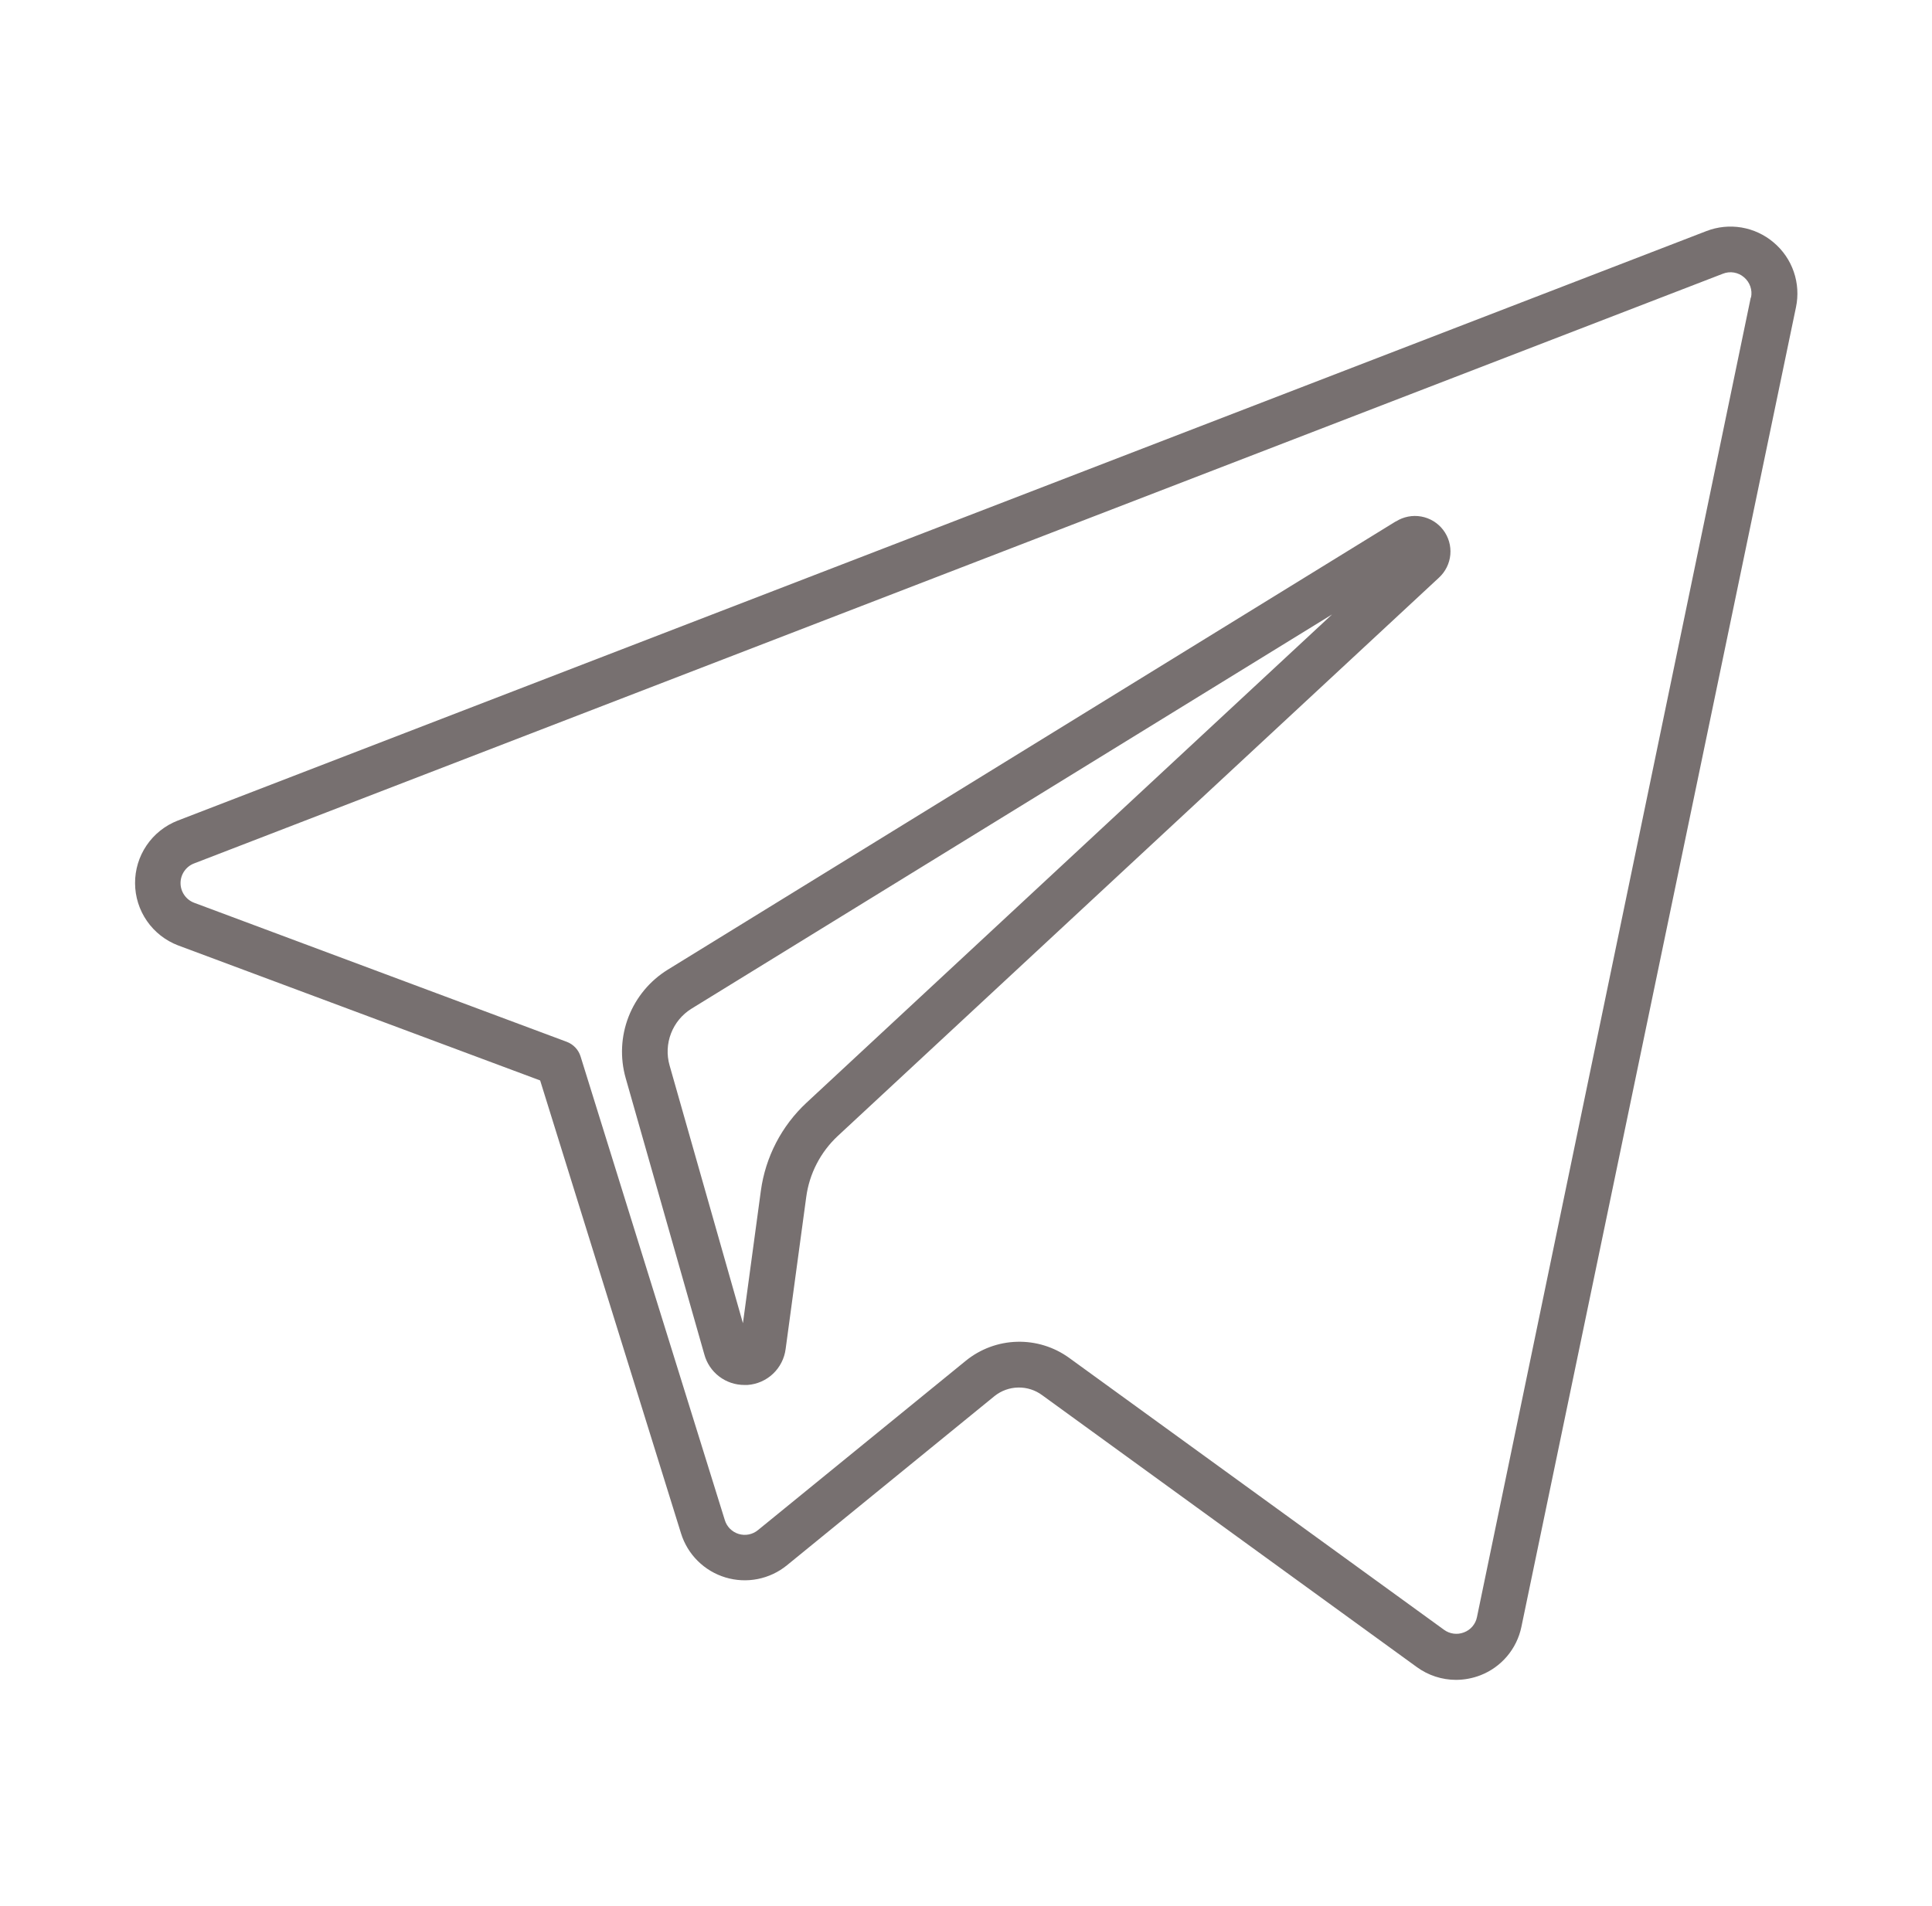 <svg width="76" height="75" viewBox="0 0 76 75" fill="none" xmlns="http://www.w3.org/2000/svg">
<path d="M69.77 9.54C69.41 9.234 68.974 9.031 68.508 8.952C68.043 8.874 67.564 8.922 67.124 9.093L6.983 32.292C6.489 32.486 6.064 32.825 5.766 33.264C5.468 33.704 5.31 34.223 5.313 34.754C5.315 35.285 5.478 35.803 5.781 36.24C6.083 36.676 6.511 37.011 7.007 37.2V37.2L21.248 42.513L26.789 60.333C26.916 60.743 27.142 61.117 27.447 61.419C27.752 61.722 28.127 61.945 28.538 62.069C28.95 62.193 29.385 62.215 29.807 62.131C30.228 62.047 30.623 61.862 30.956 61.59L39.125 54.93C39.39 54.719 39.718 54.601 40.057 54.596C40.397 54.59 40.728 54.697 41 54.9L55.733 65.595C56.181 65.922 56.721 66.098 57.275 66.099C57.6 66.098 57.922 66.038 58.226 65.922C58.635 65.765 58.999 65.507 59.282 65.173C59.566 64.838 59.761 64.438 59.849 64.008L70.649 12.09C70.747 11.625 70.717 11.142 70.562 10.693C70.408 10.244 70.134 9.846 69.77 9.54V9.54ZM68.87 11.712L58.1 63.63C58.073 63.765 58.012 63.891 57.923 63.996C57.834 64.101 57.719 64.182 57.59 64.23C57.461 64.281 57.321 64.298 57.184 64.28C57.046 64.263 56.916 64.21 56.804 64.128L42.059 53.43C41.463 52.998 40.741 52.775 40.005 52.796C39.27 52.816 38.562 53.079 37.991 53.544L29.819 60.204C29.715 60.291 29.591 60.35 29.458 60.377C29.325 60.404 29.188 60.397 29.058 60.358C28.929 60.319 28.811 60.248 28.715 60.152C28.62 60.056 28.55 59.938 28.511 59.808L22.838 41.568C22.797 41.437 22.727 41.316 22.632 41.217C22.537 41.117 22.421 41.04 22.292 40.992L7.64 35.523C7.482 35.464 7.346 35.358 7.25 35.219C7.154 35.081 7.102 34.916 7.102 34.748C7.102 34.579 7.154 34.414 7.25 34.276C7.346 34.137 7.482 34.031 7.64 33.972L67.775 10.77C67.913 10.715 68.064 10.699 68.21 10.724C68.357 10.749 68.494 10.813 68.606 10.911C68.719 11.006 68.803 11.129 68.852 11.268C68.901 11.406 68.911 11.556 68.882 11.7L68.87 11.712ZM54.905 20.517L26.264 38.157C25.564 38.591 25.024 39.241 24.725 40.009C24.427 40.777 24.387 41.621 24.611 42.414L27.707 53.295C27.801 53.64 28.006 53.945 28.291 54.162C28.576 54.379 28.924 54.496 29.282 54.495H29.405C29.78 54.469 30.135 54.313 30.408 54.055C30.682 53.797 30.857 53.452 30.905 53.079L31.715 47.1C31.838 46.181 32.276 45.333 32.954 44.7L56.6 22.734C56.858 22.499 57.02 22.175 57.052 21.827C57.084 21.479 56.984 21.132 56.772 20.853C56.561 20.575 56.252 20.386 55.908 20.324C55.564 20.262 55.21 20.331 54.914 20.517H54.905ZM31.73 43.386C30.746 44.3 30.11 45.527 29.93 46.857L29.225 52.065L26.339 41.919C26.221 41.504 26.241 41.063 26.397 40.66C26.552 40.258 26.834 39.918 27.2 39.69L52.4 24.177L31.73 43.386Z" fill="#777070"/>
</svg>
